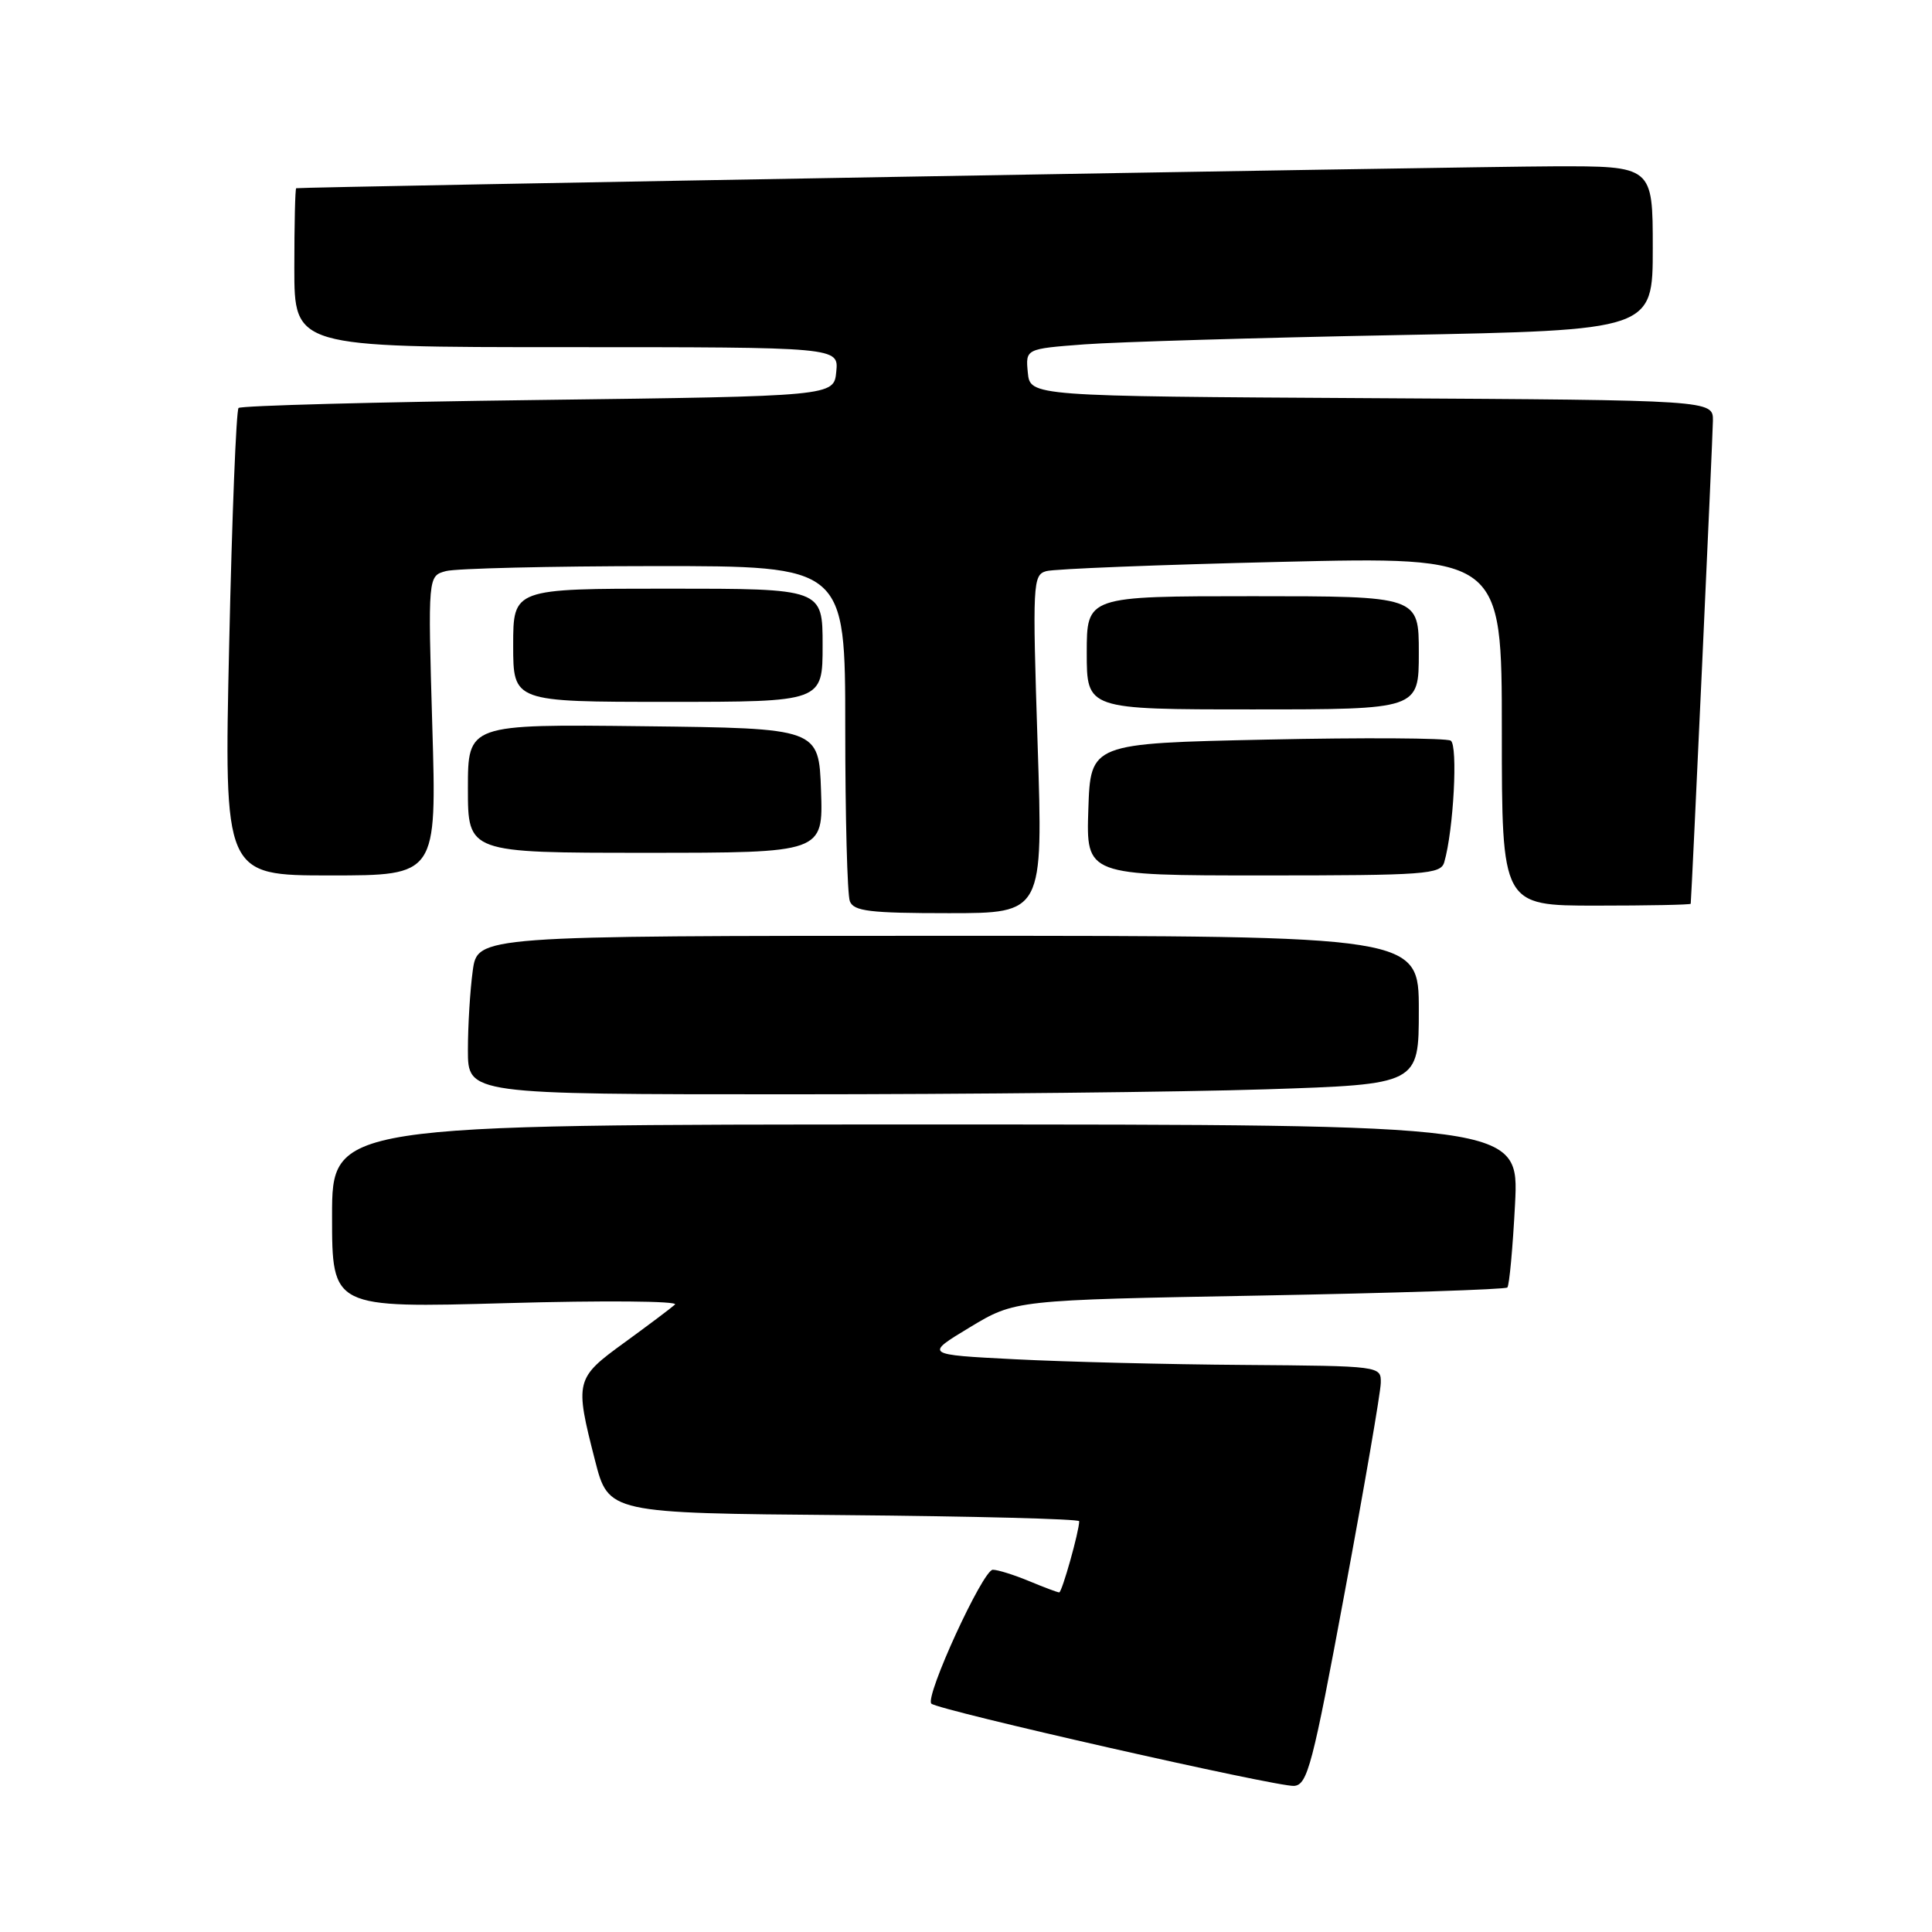 <?xml version="1.0" encoding="UTF-8" standalone="no"?>
<!DOCTYPE svg PUBLIC "-//W3C//DTD SVG 1.1//EN" "http://www.w3.org/Graphics/SVG/1.1/DTD/svg11.dtd" >
<svg xmlns="http://www.w3.org/2000/svg" xmlns:xlink="http://www.w3.org/1999/xlink" version="1.1" viewBox="0 0 256 256">
 <g >
 <path fill="currentColor"
d=" M 178.18 211.00 C 180.79 196.97 182.94 184.49 182.96 183.25 C 183.00 181.00 182.98 181.00 164.75 180.86 C 154.71 180.79 141.10 180.45 134.50 180.11 C 122.50 179.50 122.50 179.50 128.50 175.88 C 134.50 172.26 134.50 172.26 166.88 171.67 C 184.69 171.34 199.47 170.86 199.73 170.60 C 199.99 170.34 200.45 165.37 200.75 159.56 C 201.29 149.00 201.29 149.00 122.64 149.00 C 44.00 149.00 44.00 149.00 44.00 161.16 C 44.00 173.32 44.00 173.32 67.19 172.67 C 79.95 172.31 89.96 172.39 89.44 172.86 C 88.92 173.33 85.91 175.59 82.75 177.89 C 76.23 182.62 76.14 182.97 78.84 193.50 C 80.63 200.50 80.63 200.50 111.81 200.76 C 128.97 200.91 143.00 201.27 143.00 201.57 C 143.00 202.89 140.72 211.00 140.35 211.00 C 140.12 211.00 138.32 210.32 136.35 209.50 C 134.37 208.68 132.21 208.00 131.55 208.00 C 130.24 208.00 122.51 224.85 123.41 225.74 C 124.27 226.60 169.27 236.80 171.47 236.64 C 173.25 236.51 173.93 233.92 178.18 211.00 Z  M 167.75 144.34 C 188.00 143.68 188.00 143.68 188.00 133.84 C 188.00 124.00 188.00 124.00 125.64 124.00 C 63.27 124.00 63.27 124.00 62.64 128.64 C 62.29 131.19 62.00 135.92 62.00 139.14 C 62.00 145.00 62.00 145.00 104.75 145.00 C 128.26 145.00 156.61 144.70 167.75 144.34 Z  M 137.49 98.61 C 136.80 77.25 136.85 76.19 138.63 75.68 C 139.66 75.38 153.66 74.83 169.75 74.45 C 199.00 73.76 199.00 73.76 199.00 96.88 C 199.00 120.00 199.00 120.00 211.50 120.00 C 218.38 120.00 224.01 119.89 224.03 119.75 C 224.16 118.50 226.95 57.84 226.97 55.76 C 227.00 53.02 227.00 53.02 181.75 52.76 C 136.50 52.50 136.50 52.50 136.19 49.36 C 135.89 46.22 135.89 46.22 143.69 45.63 C 147.99 45.31 166.69 44.75 185.25 44.40 C 219.00 43.75 219.00 43.75 219.00 32.88 C 219.00 22.00 219.00 22.00 205.75 22.04 C 194.71 22.07 40.03 24.77 39.25 24.94 C 39.11 24.97 39.00 29.72 39.00 35.50 C 39.00 46.00 39.00 46.00 75.06 46.00 C 111.13 46.00 111.13 46.00 110.81 49.25 C 110.50 52.50 110.50 52.50 71.33 53.00 C 49.79 53.27 31.92 53.75 31.61 54.06 C 31.30 54.36 30.74 68.43 30.37 85.31 C 29.68 116.00 29.68 116.00 43.77 116.00 C 57.87 116.00 57.87 116.00 57.28 96.16 C 56.70 76.31 56.70 76.31 59.10 75.67 C 60.42 75.32 72.86 75.02 86.75 75.01 C 112.00 75.00 112.00 75.00 112.00 96.42 C 112.00 108.20 112.27 118.55 112.61 119.42 C 113.12 120.74 115.24 121.00 125.72 121.00 C 138.22 121.00 138.22 121.00 137.49 98.61 Z  M 191.37 114.25 C 192.61 109.98 193.20 98.74 192.23 98.14 C 191.66 97.79 180.69 97.72 167.85 98.00 C 144.50 98.50 144.50 98.50 144.21 107.25 C 143.92 116.00 143.92 116.00 167.39 116.00 C 188.89 116.00 190.91 115.85 191.37 114.25 Z  M 108.79 104.75 C 108.50 96.50 108.50 96.50 85.25 96.23 C 62.00 95.96 62.00 95.96 62.00 104.48 C 62.00 113.00 62.00 113.00 85.54 113.00 C 109.08 113.00 109.08 113.00 108.79 104.75 Z  M 188.00 86.50 C 188.00 79.00 188.00 79.00 166.00 79.00 C 144.00 79.00 144.00 79.00 144.00 86.50 C 144.00 94.00 144.00 94.00 166.00 94.00 C 188.00 94.00 188.00 94.00 188.00 86.50 Z  M 109.00 85.50 C 109.00 78.00 109.00 78.00 88.50 78.00 C 68.00 78.00 68.00 78.00 68.00 85.50 C 68.00 93.00 68.00 93.00 88.50 93.00 C 109.00 93.00 109.00 93.00 109.00 85.50 Z "/>
</g>
</svg>